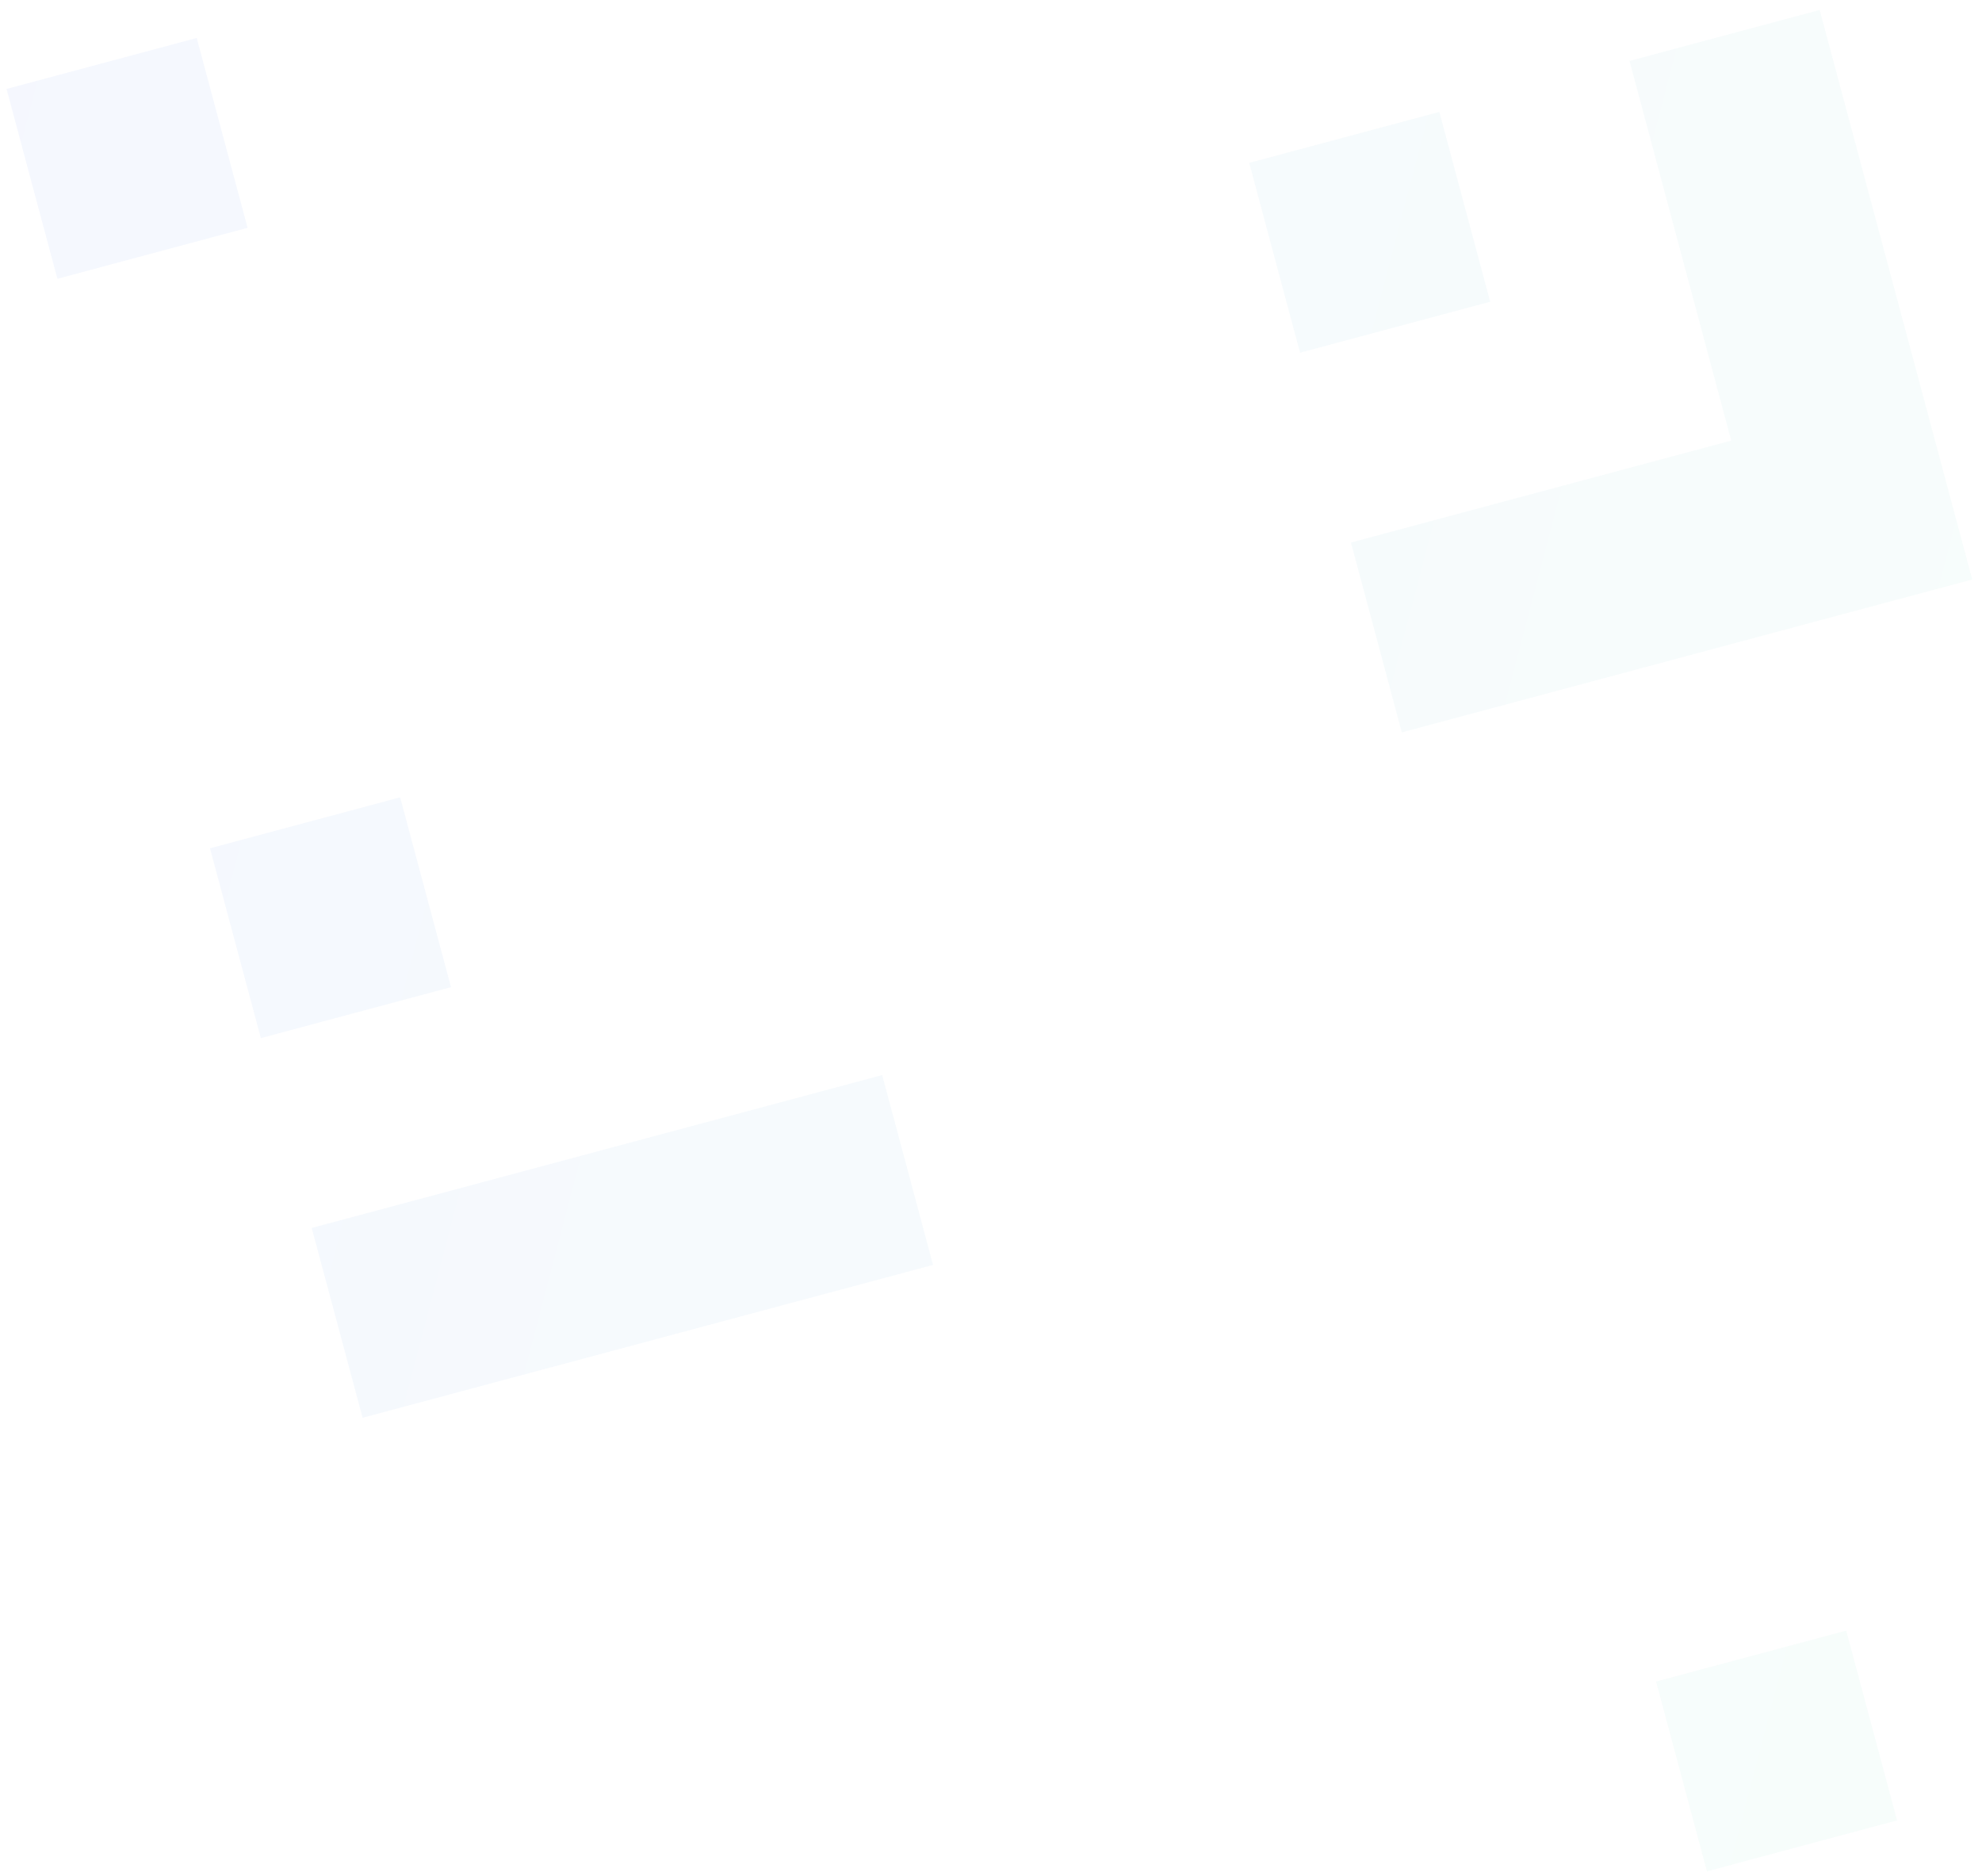 <svg width="168" height="159" viewBox="0 0 168 159" fill="none" xmlns="http://www.w3.org/2000/svg">
<g opacity="0.05">
<path d="M0.556 7.539L4.866 23.627L20.985 19.308L16.675 3.22L0.556 7.539Z" fill="url(#paint0_linear_2138_12173)"/>
<path d="M105.886 13.803L110.197 29.892L126.315 25.574L122.003 9.484L105.886 13.803Z" fill="url(#paint1_linear_2138_12173)"/>
<path d="M138.123 5.165L146.745 37.343L114.508 45.98L118.82 62.07L167.173 49.114L154.24 0.846L138.123 5.165Z" fill="url(#paint2_linear_2138_12173)"/>
<path d="M17.799 71.894L22.111 87.983L38.23 83.664L33.918 67.575L17.799 71.894Z" fill="url(#paint3_linear_2138_12173)"/>
<path d="M79.088 107.205L74.777 91.115L26.421 104.072L30.733 120.161L79.088 107.205Z" fill="url(#paint4_linear_2138_12173)"/>
<path d="M140.374 142.514L144.685 158.603L160.803 154.284L156.492 138.196L140.374 142.514Z" fill="url(#paint5_linear_2138_12173)"/>
</g>
<defs>
<linearGradient id="paint0_linear_2138_12173" x1="148.281" y1="157.639" x2="-26.739" y2="111.836" gradientUnits="userSpaceOnUse">
<stop stop-color="#5CD1B4"/>
<stop offset="1" stop-color="#225EF1"/>
</linearGradient>
<linearGradient id="paint1_linear_2138_12173" x1="148.281" y1="157.639" x2="-26.739" y2="111.836" gradientUnits="userSpaceOnUse">
<stop stop-color="#5CD1B4"/>
<stop offset="1" stop-color="#225EF1"/>
</linearGradient>
<linearGradient id="paint2_linear_2138_12173" x1="148.281" y1="157.639" x2="-26.739" y2="111.836" gradientUnits="userSpaceOnUse">
<stop stop-color="#5CD1B4"/>
<stop offset="1" stop-color="#225EF1"/>
</linearGradient>
<linearGradient id="paint3_linear_2138_12173" x1="148.281" y1="157.639" x2="-26.739" y2="111.836" gradientUnits="userSpaceOnUse">
<stop stop-color="#5CD1B4"/>
<stop offset="1" stop-color="#225EF1"/>
</linearGradient>
<linearGradient id="paint4_linear_2138_12173" x1="148.281" y1="157.639" x2="-26.739" y2="111.836" gradientUnits="userSpaceOnUse">
<stop stop-color="#5CD1B4"/>
<stop offset="1" stop-color="#225EF1"/>
</linearGradient>
<linearGradient id="paint5_linear_2138_12173" x1="148.281" y1="157.639" x2="-26.739" y2="111.836" gradientUnits="userSpaceOnUse">
<stop stop-color="#5CD1B4"/>
<stop offset="1" stop-color="#225EF1"/>
</linearGradient>
</defs>
</svg>

